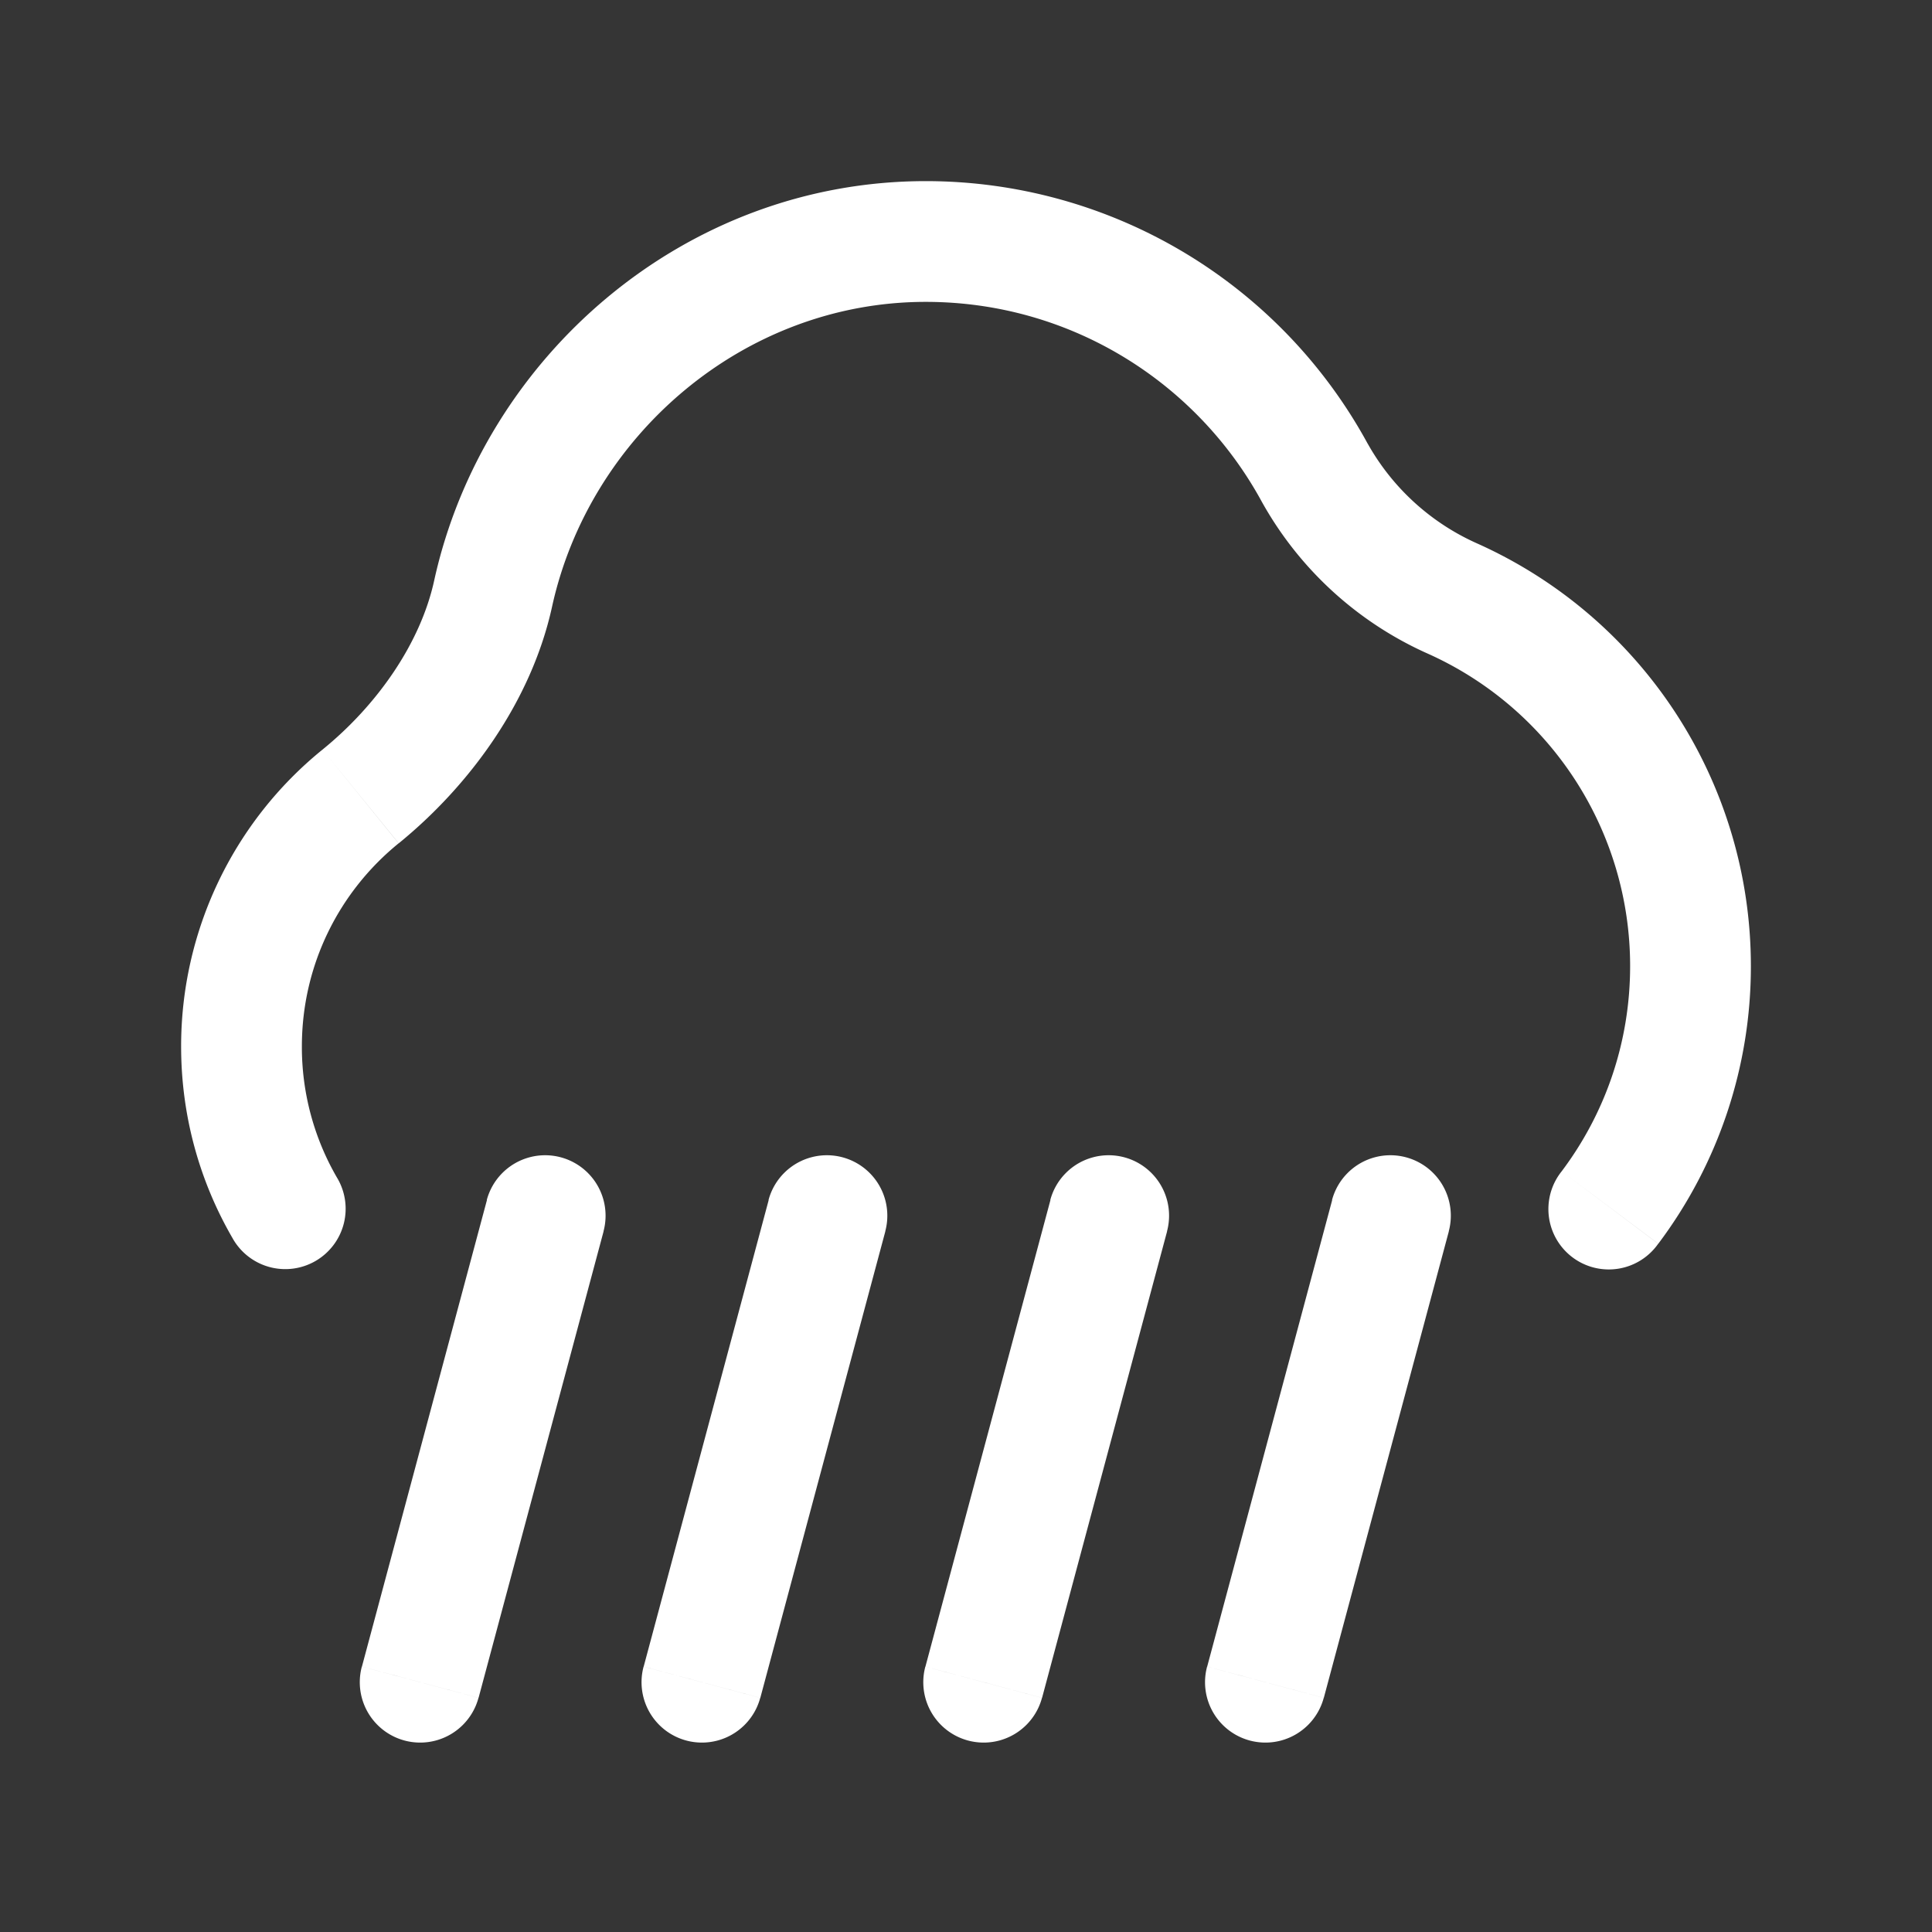<svg xmlns="http://www.w3.org/2000/svg" width="24" height="24" fill="none"><rect width="100%" height="100%" fill="#333333" stroke="none"/><path fill="#fff" fill-opacity=".01" d="M24 0v24H0V0z"/><path fill="#FFFFFF" d="M2.886 15.376a.75.75 0 1 0 1.298-.751zM19.4 14.55a.75.75 0 1 0 1.199.9zm-8.403.746a.75.75 0 0 0-1.45-.389zm-3.002 5.407a.75.75 0 1 0 1.449.388zm10.002-5.407a.75.75 0 0 0-1.45-.389zm-3.002 5.407a.75.75 0 1 0 1.449.388zm-.498-5.407a.75.75 0 0 0-1.45-.389zm-3.002 5.407a.75.75 0 1 0 1.449.388zm-3.998-5.407a.75.75 0 0 0-1.45-.389zm-3.002 5.407a.75.75 0 1 0 1.449.388zM16.332 5.87l-.659.36zM6.126 7.375l-.733-.16zm-2.12 1.937A4.742 4.742 0 0 0 2.25 13h1.5c0-1.018.467-1.927 1.202-2.524zm12.984-3.8A6.249 6.249 0 0 0 11.5 2.25v1.5c1.8 0 3.367 1 4.173 2.48zM21.75 12a5.751 5.751 0 0 0-3.4-5.249l-.613 1.369A4.251 4.251 0 0 1 20.25 12zm-19.5 1c0 .864.231 1.676.636 2.376l1.298-.751A3.232 3.232 0 0 1 3.75 13zm18.35 2.45A5.728 5.728 0 0 0 21.75 12h-1.5c0 .958-.316 1.84-.85 2.55zm-11.051-.543-1.553 5.796 1.449.388 1.553-5.795zm7 0-1.553 5.796 1.449.388 1.553-5.795zm-3.5 0-1.553 5.796 1.449.388 1.553-5.795zm-7 0-1.553 5.796 1.449.388 1.553-5.795zM11.5 2.25c-3.01 0-5.5 2.197-6.107 4.964l1.465.322C7.324 5.414 9.238 3.75 11.5 3.75zm4.173 3.98a4.418 4.418 0 0 0 2.064 1.89l.613-1.369a2.918 2.918 0 0 1-1.36-1.24zm-10.72 4.246c.875-.712 1.646-1.757 1.905-2.94l-1.465-.322c-.17.776-.706 1.545-1.387 2.098z"/></svg>